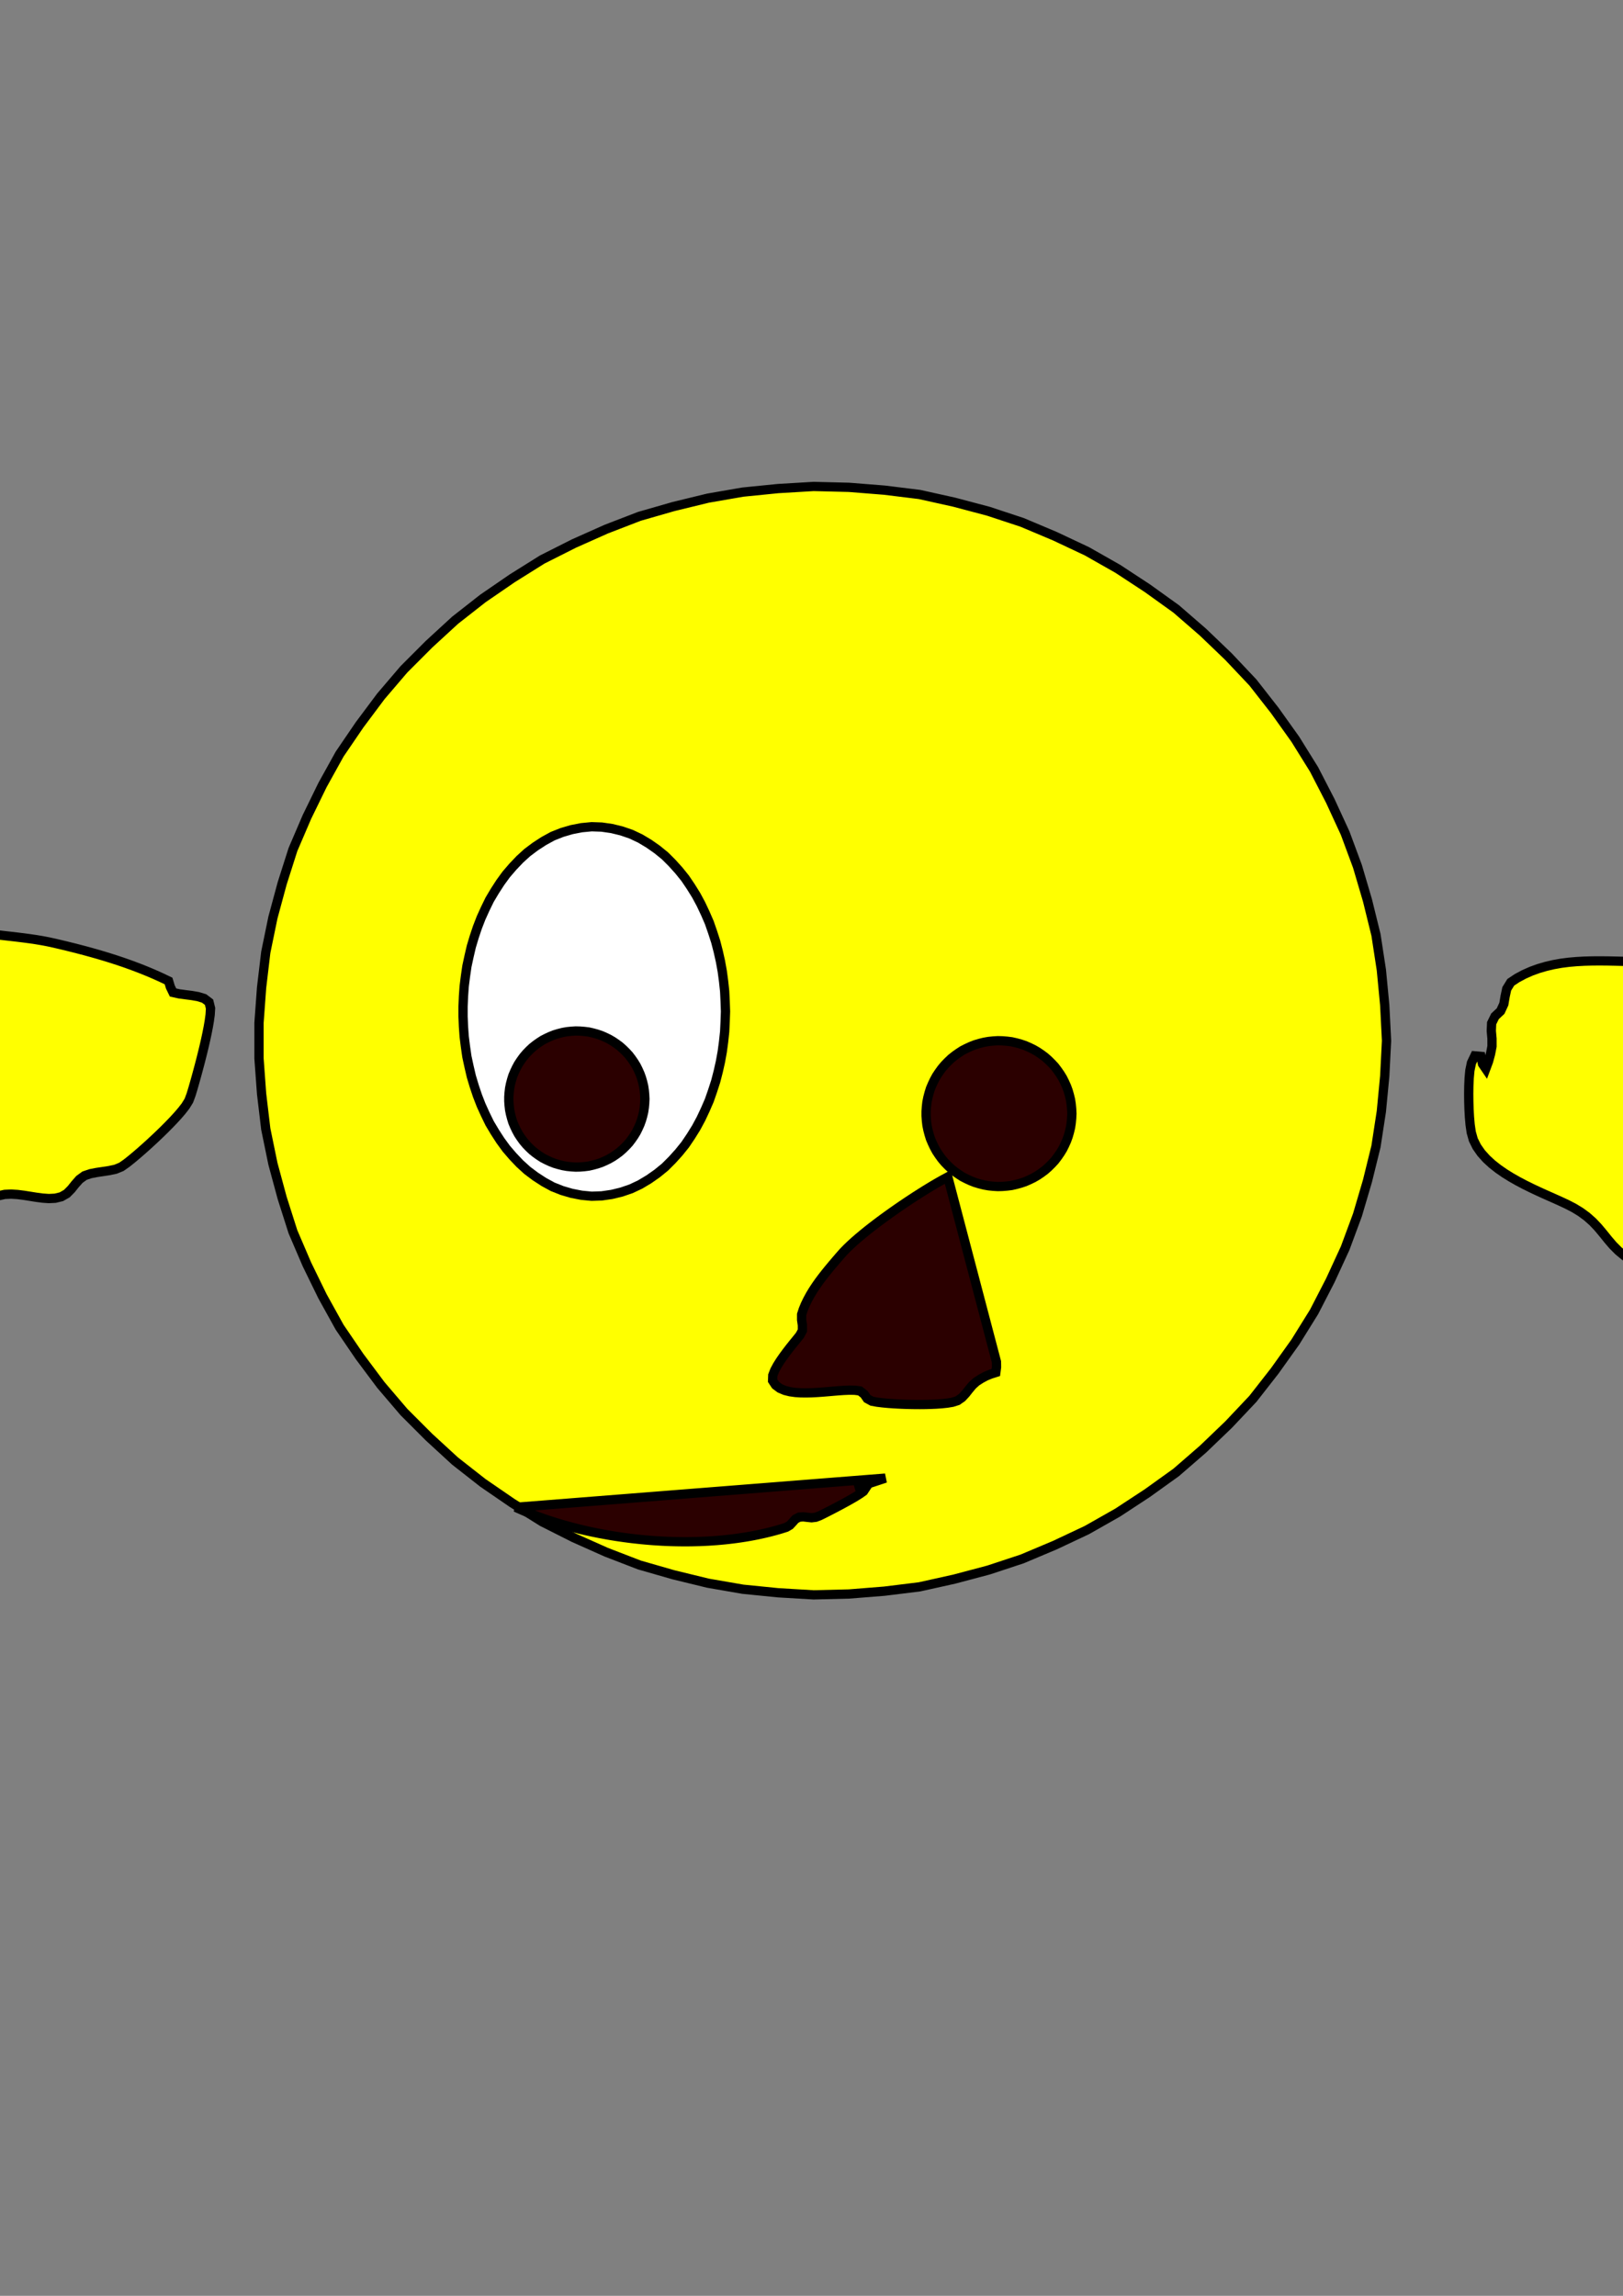 <?xml version='1.0' encoding='utf-8'?>
<svg xmlns="http://www.w3.org/2000/svg" width="210" height="297" viewBox="0 0 210 297"><rect x="0" y="0" width="210" height="297" fill="#808080" stroke="none"/><g id="path2717"><path d="M 221.955,123.223 L 220.997,123.526 L 220.024,123.777 L 219.039,123.979 L 218.047,124.137 L 217.049,124.255 L 216.048,124.337 L 215.044,124.389 L 214.039,124.413 L 213.035,124.417 L 212.030,124.407 L 211.025,124.387 L 210.021,124.362 L 209.016,124.337 L 208.011,124.316 L 207.007,124.307 L 206.002,124.314 L 204.997,124.342 L 203.994,124.397 L 202.993,124.484 L 201.996,124.613 L 201.007,124.790 L 200.029,125.018 L 199.065,125.300 L 198.120,125.642 L 197.201,126.049 L 196.315,126.521 L 195.478,127.077 L 194.958,127.920 L 194.748,128.896 L 194.582,129.888 L 194.165,130.795 L 193.439,131.476 L 193.002,132.366 L 192.959,133.361 L 193.049,134.362 L 193.050,135.366 L 192.859,136.350 L 192.596,137.320 L 192.245,138.260 L 191.818,137.631 L 191.616,136.663 L 190.824,136.591 L 190.394,137.491 L 190.188,138.472 L 190.096,139.472 L 190.051,140.476 L 190.036,141.481 L 190.046,142.485 L 190.077,143.490 L 190.132,144.493 L 190.219,145.494 L 190.365,146.487 L 190.635,147.451 L 191.081,148.349 L 191.657,149.171 L 192.328,149.918 L 193.067,150.597 L 193.857,151.218 L 194.684,151.789 L 195.537,152.319 L 196.411,152.815 L 197.300,153.283 L 198.201,153.728 L 199.111,154.155 L 200.026,154.569 L 200.945,154.977 L 201.862,155.387 L 202.773,155.812 L 203.664,156.275 L 204.521,156.799 L 205.330,157.394 L 206.082,158.060 L 206.773,158.789 L 207.418,159.560 L 208.047,160.343 L 208.701,161.106 L 209.410,161.818 L 210.184,162.457 L 211.019,163.017 L 211.899,163.500 L 212.818,163.906 L 213.767,164.236 L 214.737,164.499 L 215.721,164.699 L 216.714,164.851 L 217.713,164.961 L 218.716,165.033 L 219.719,165.076 L 220.724,165.093 L 221.729,165.090 L 222.734,165.070 L 223.738,165.037 L 224.742,164.994 L 225.746,164.946 L 226.749,164.896 L 227.753,164.847 L 228.757,164.805 L 229.761,164.775 L 230.766,164.762 Z" fill="#ffff00" stroke="#000000" stroke-width="1.2" /></g><g id="path393"><path d="M 151.726,133.368 L 151.674,134.668 L 151.594,135.966 L 151.437,137.257 L 151.225,138.539 L 150.963,139.813 L 150.616,141.067 L 150.238,142.311 L 149.768,143.523 L 149.251,144.717 L 148.677,145.883 L 148.020,147.006 L 147.325,148.105 L 146.547,149.147 L 145.710,150.143 L 144.831,151.101 L 143.861,151.967 L 142.846,152.779 L 141.787,153.535 L 140.653,154.171 L 139.480,154.732 L 138.273,155.216 L 137.022,155.571 L 135.745,155.817 L 134.454,155.970 L 133.154,156.010 L 131.858,155.905 L 130.573,155.706 L 129.305,155.414 L 128.078,154.985 L 126.887,154.461 L 125.733,153.863 L 124.636,153.165 L 123.599,152.380 L 122.605,151.541 L 121.681,150.626 L 120.823,149.649 L 120.007,148.636 L 119.279,147.559 L 118.604,146.447 L 117.978,145.308 L 117.444,144.122 L 116.944,142.921 L 116.526,141.690 L 116.163,140.441 L 115.850,139.179 L 115.622,137.899 L 115.424,136.613 L 115.319,135.317 L 115.253,134.019 L 115.253,132.718 L 115.319,131.419 L 115.424,130.123 L 115.622,128.838 L 115.850,127.558 L 116.163,126.296 L 116.526,125.047 L 116.944,123.815 L 117.444,122.615 L 117.978,121.429 L 118.604,120.289 L 119.279,119.178 L 120.007,118.100 L 120.823,117.088 L 121.681,116.110 L 122.605,115.195 L 123.599,114.357 L 124.636,113.572 L 125.733,112.874 L 126.887,112.275 L 128.078,111.752 L 129.305,111.323 L 130.573,111.031 L 131.858,110.831 L 133.154,110.727 L 134.454,110.767 L 135.745,110.920 L 137.022,111.166 L 138.273,111.521 L 139.480,112.004 L 140.653,112.566 L 141.787,113.202 L 142.846,113.958 L 143.861,114.770 L 144.831,115.636 L 145.710,116.594 L 146.547,117.590 L 147.325,118.631 L 148.020,119.731 L 148.677,120.853 L 149.251,122.020 L 149.768,123.213 L 150.238,124.426 L 150.616,125.670 L 150.963,126.923 L 151.225,128.197 L 151.437,129.480 L 151.594,130.771 L 151.674,132.069 L 151.726,133.368 Z" fill="#ffffff" stroke="#000000" stroke-width="1.2" /></g><g id="path230"><path d="M 179.404,134.627 L 179.171,139.209 L 178.734,143.777 L 178.038,148.312 L 176.940,152.767 L 175.644,157.168 L 174.050,161.471 L 172.130,165.638 L 170.028,169.717 L 167.605,173.613 L 164.939,177.348 L 162.113,180.963 L 158.963,184.299 L 155.652,187.475 L 152.186,190.481 L 148.458,193.157 L 144.622,195.674 L 140.631,197.938 L 136.480,199.893 L 132.252,201.674 L 127.895,203.113 L 123.460,204.289 L 118.980,205.283 L 114.427,205.844 L 109.853,206.209 L 105.266,206.321 L 100.685,206.050 L 96.120,205.592 L 91.599,204.809 L 87.141,203.724 L 82.731,202.457 L 78.450,200.806 L 74.259,198.937 L 70.162,196.873 L 66.273,194.437 L 62.490,191.840 L 58.879,189.010 L 55.501,185.905 L 52.258,182.659 L 49.279,179.169 L 46.532,175.494 L 43.948,171.703 L 41.724,167.689 L 39.712,163.565 L 37.903,159.348 L 36.510,154.977 L 35.312,150.548 L 34.388,146.053 L 33.847,141.497 L 33.512,136.921 L 33.512,132.333 L 33.847,127.757 L 34.388,123.200 L 35.312,118.706 L 36.510,114.277 L 37.903,109.905 L 39.712,105.688 L 41.724,101.564 L 43.948,97.551 L 46.532,93.760 L 49.279,90.084 L 52.258,86.595 L 55.501,83.349 L 58.879,80.244 L 62.490,77.414 L 66.273,74.817 L 70.162,72.381 L 74.259,70.316 L 78.450,68.448 L 82.731,66.797 L 87.141,65.530 L 91.599,64.445 L 96.120,63.661 L 100.685,63.204 L 105.266,62.932 L 109.853,63.045 L 114.427,63.409 L 118.980,63.970 L 123.460,64.964 L 127.895,66.140 L 132.252,67.579 L 136.480,69.360 L 140.631,71.315 L 144.622,73.579 L 148.458,76.096 L 152.186,78.772 L 155.652,81.779 L 158.963,84.955 L 162.113,88.291 L 164.939,91.906 L 167.605,95.640 L 170.028,99.537 L 172.130,103.615 L 174.050,107.782 L 175.644,112.085 L 176.940,116.487 L 178.038,120.942 L 178.734,125.477 L 179.171,130.044 L 179.404,134.627 Z" fill="#ffff00" stroke="#000000" stroke-width="1.2" /></g><g id="path1267"><path d="M 138.692,144.065 L 138.662,144.663 L 138.607,145.259 L 138.518,145.851 L 138.378,146.433 L 138.214,147.008 L 138.009,147.571 L 137.765,148.117 L 137.498,148.653 L 137.186,149.163 L 136.845,149.655 L 136.484,150.132 L 136.077,150.571 L 135.651,150.992 L 135.203,151.388 L 134.722,151.744 L 134.226,152.080 L 133.708,152.379 L 133.169,152.640 L 132.620,152.879 L 132.053,153.069 L 131.476,153.227 L 130.892,153.361 L 130.299,153.435 L 129.702,153.484 L 129.104,153.499 L 128.506,153.463 L 127.911,153.401 L 127.322,153.297 L 126.741,153.151 L 126.168,152.981 L 125.610,152.762 L 125.067,152.512 L 124.534,152.239 L 124.031,151.915 L 123.543,151.569 L 123.075,151.196 L 122.641,150.784 L 122.224,150.354 L 121.840,149.896 L 121.489,149.411 L 121.159,148.912 L 120.872,148.386 L 120.617,147.845 L 120.384,147.294 L 120.208,146.722 L 120.056,146.143 L 119.937,145.556 L 119.869,144.962 L 119.827,144.365 L 119.827,143.766 L 119.869,143.169 L 119.937,142.575 L 120.056,141.988 L 120.208,141.409 L 120.384,140.837 L 120.617,140.286 L 120.872,139.745 L 121.159,139.219 L 121.489,138.720 L 121.840,138.235 L 122.224,137.777 L 122.641,137.347 L 123.075,136.935 L 123.543,136.562 L 124.031,136.216 L 124.534,135.891 L 125.067,135.618 L 125.610,135.368 L 126.168,135.150 L 126.741,134.979 L 127.322,134.834 L 127.911,134.730 L 128.506,134.668 L 129.104,134.632 L 129.702,134.647 L 130.299,134.696 L 130.892,134.770 L 131.476,134.903 L 132.053,135.061 L 132.620,135.252 L 133.169,135.490 L 133.708,135.752 L 134.226,136.051 L 134.722,136.386 L 135.203,136.743 L 135.651,137.139 L 136.077,137.560 L 136.484,137.998 L 136.845,138.475 L 137.186,138.967 L 137.498,139.478 L 137.765,140.014 L 138.009,140.560 L 138.214,141.122 L 138.378,141.698 L 138.518,142.280 L 138.607,142.872 L 138.662,143.468 L 138.692,144.065 Z" fill="#2b0000" stroke="#000000" stroke-width="1.2" /></g><g id="path397"><path d="M 93.873,130.851 L 93.827,132.156 L 93.764,133.461 L 93.625,134.759 L 93.452,136.054 L 93.219,137.339 L 92.933,138.613 L 92.606,139.878 L 92.203,141.120 L 91.775,142.353 L 91.255,143.551 L 90.699,144.733 L 90.080,145.883 L 89.390,146.992 L 88.660,148.075 L 87.841,149.092 L 86.966,150.061 L 86.042,150.984 L 85.029,151.808 L 83.959,152.558 L 82.839,153.228 L 81.658,153.787 L 80.423,154.210 L 79.154,154.519 L 77.862,154.706 L 76.556,154.752 L 75.256,154.628 L 73.974,154.379 L 72.721,154.012 L 71.507,153.531 L 70.362,152.904 L 69.266,152.192 L 68.222,151.408 L 67.256,150.529 L 66.357,149.582 L 65.505,148.592 L 64.736,147.536 L 64.027,146.440 L 63.358,145.318 L 62.786,144.144 L 62.246,142.955 L 61.774,141.737 L 61.359,140.499 L 60.984,139.248 L 60.688,137.977 L 60.412,136.700 L 60.226,135.407 L 60.062,134.112 L 59.969,132.809 L 59.915,131.504 L 59.915,130.198 L 59.969,128.894 L 60.062,127.591 L 60.226,126.295 L 60.412,125.003 L 60.688,123.726 L 60.984,122.454 L 61.359,121.203 L 61.774,119.965 L 62.246,118.747 L 62.786,117.558 L 63.358,116.385 L 64.027,115.263 L 64.736,114.166 L 65.505,113.111 L 66.357,112.121 L 67.256,111.174 L 68.222,110.295 L 69.266,109.511 L 70.362,108.799 L 71.507,108.172 L 72.721,107.691 L 73.974,107.324 L 75.256,107.075 L 76.556,106.951 L 77.862,106.997 L 79.154,107.184 L 80.423,107.493 L 81.658,107.916 L 82.839,108.475 L 83.959,109.145 L 85.029,109.894 L 86.042,110.718 L 86.966,111.641 L 87.841,112.611 L 88.660,113.628 L 89.390,114.711 L 90.080,115.820 L 90.699,116.970 L 91.255,118.151 L 91.775,119.349 L 92.203,120.583 L 92.606,121.825 L 92.933,123.090 L 93.219,124.364 L 93.452,125.649 L 93.625,126.943 L 93.764,128.242 L 93.827,129.546 L 93.873,130.851 Z" fill="#ffffff" stroke="#000000" stroke-width="1.2" /></g><g id="path1265"><path d="M 83.443,142.178 L 83.416,142.736 L 83.364,143.292 L 83.281,143.844 L 83.151,144.387 L 82.997,144.924 L 82.806,145.449 L 82.578,145.959 L 82.329,146.459 L 82.038,146.936 L 81.720,147.395 L 81.382,147.840 L 81.003,148.250 L 80.605,148.642 L 80.187,149.012 L 79.738,149.345 L 79.275,149.658 L 78.791,149.937 L 78.289,150.181 L 77.777,150.403 L 77.247,150.581 L 76.708,150.729 L 76.164,150.853 L 75.610,150.923 L 75.053,150.968 L 74.494,150.982 L 73.937,150.948 L 73.381,150.891 L 72.831,150.794 L 72.289,150.658 L 71.754,150.499 L 71.234,150.295 L 70.727,150.062 L 70.229,149.807 L 69.760,149.504 L 69.304,149.181 L 68.868,148.833 L 68.462,148.448 L 68.074,148.047 L 67.715,147.619 L 67.387,147.167 L 67.079,146.701 L 66.812,146.210 L 66.573,145.705 L 66.356,145.191 L 66.191,144.657 L 66.050,144.117 L 65.939,143.569 L 65.876,143.014 L 65.836,142.457 L 65.836,141.898 L 65.876,141.341 L 65.939,140.786 L 66.050,140.239 L 66.191,139.698 L 66.356,139.165 L 66.573,138.650 L 66.812,138.145 L 67.079,137.654 L 67.387,137.188 L 67.715,136.736 L 68.074,136.308 L 68.462,135.907 L 68.868,135.523 L 69.304,135.174 L 69.760,134.852 L 70.229,134.549 L 70.727,134.294 L 71.234,134.060 L 71.754,133.856 L 72.289,133.697 L 72.831,133.561 L 73.381,133.464 L 73.937,133.407 L 74.494,133.373 L 75.053,133.387 L 75.610,133.433 L 76.164,133.502 L 76.708,133.626 L 77.247,133.774 L 77.777,133.952 L 78.289,134.174 L 78.791,134.418 L 79.275,134.698 L 79.738,135.011 L 80.187,135.343 L 80.605,135.713 L 81.003,136.106 L 81.382,136.515 L 81.720,136.960 L 82.038,137.420 L 82.329,137.896 L 82.578,138.396 L 82.806,138.906 L 82.997,139.431 L 83.151,139.968 L 83.281,140.511 L 83.364,141.064 L 83.416,141.620 L 83.443,142.178 Z" fill="#2b0000" stroke="#000000" stroke-width="1.2" /></g><g id="path1439"><path d="M 122.637,152.257 L 122.023,152.587 L 121.416,152.929 L 120.814,153.280 L 120.216,153.639 L 119.622,154.004 L 119.032,154.375 L 118.445,154.751 L 117.861,155.131 L 117.280,155.516 L 116.702,155.906 L 116.127,156.300 L 115.556,156.699 L 114.988,157.103 L 114.423,157.511 L 113.861,157.924 L 113.304,158.343 L 112.751,158.768 L 112.204,159.198 L 111.662,159.637 L 111.127,160.084 L 110.600,160.540 L 110.083,161.007 L 109.580,161.490 L 109.094,161.990 L 108.633,162.513 L 108.179,163.042 L 107.727,163.573 L 107.280,164.107 L 106.841,164.648 L 106.410,165.197 L 105.993,165.754 L 105.591,166.324 L 105.207,166.906 L 104.846,167.502 L 104.512,168.114 L 104.207,168.741 L 103.939,169.384 L 103.723,170.047 L 103.721,170.743 L 103.821,171.433 L 103.824,172.130 L 103.495,172.743 L 103.058,173.285 L 102.617,173.826 L 102.183,174.371 L 101.758,174.923 L 101.345,175.485 L 100.948,176.058 L 100.577,176.648 L 100.245,177.261 L 99.992,177.910 L 99.967,178.607 L 100.351,179.187 L 100.910,179.603 L 101.551,179.876 L 102.228,180.044 L 102.918,180.140 L 103.614,180.185 L 104.311,180.193 L 105.007,180.177 L 105.704,180.141 L 106.399,180.093 L 107.094,180.036 L 107.788,179.976 L 108.483,179.918 L 109.178,179.870 L 109.874,179.841 L 110.571,179.849 L 111.263,179.937 L 111.813,180.363 L 112.209,180.936 L 112.821,181.270 L 113.507,181.395 L 114.199,181.480 L 114.893,181.545 L 115.588,181.596 L 116.284,181.635 L 116.980,181.665 L 117.677,181.685 L 118.374,181.697 L 119.071,181.700 L 119.768,181.693 L 120.465,181.674 L 121.161,181.643 L 121.856,181.594 L 122.549,181.520 L 123.237,181.407 L 123.901,181.196 L 124.472,180.795 L 124.947,180.286 L 125.378,179.738 L 125.825,179.203 L 126.343,178.737 L 126.929,178.360 L 127.542,178.028 L 128.187,177.763 L 128.851,177.553 L 128.940,176.865 L 128.930,176.168 Z" fill="#2b0000" stroke="#000000" stroke-width="1.2" /></g><g id="path2147"><path d="M -1.865,120.733 L -1.052,120.843 L -0.239,120.944 L 0.576,121.040 L 1.390,121.133 L 2.205,121.228 L 3.018,121.327 L 3.831,121.435 L 4.642,121.554 L 5.451,121.689 L 6.256,121.843 L 7.057,122.018 L 7.855,122.205 L 8.652,122.397 L 9.448,122.594 L 10.242,122.797 L 11.035,123.006 L 11.826,123.222 L 12.614,123.446 L 13.401,123.678 L 14.185,123.918 L 14.966,124.168 L 15.744,124.426 L 16.518,124.696 L 17.289,124.976 L 18.055,125.267 L 18.817,125.570 L 19.574,125.885 L 20.325,126.213 L 21.070,126.554 L 21.809,126.909 L 22.041,127.678 L 22.390,128.396 L 23.191,128.573 L 24.003,128.682 L 24.817,128.785 L 25.624,128.926 L 26.406,129.165 L 27.046,129.649 L 27.242,130.441 L 27.192,131.259 L 27.082,132.072 L 26.942,132.880 L 26.784,133.684 L 26.612,134.485 L 26.429,135.285 L 26.237,136.082 L 26.039,136.877 L 25.834,137.671 L 25.623,138.463 L 25.408,139.254 L 25.186,140.044 L 24.960,140.832 L 24.722,141.616 L 24.436,142.383 L 24.006,143.081 L 23.502,143.728 L 22.966,144.348 L 22.411,144.951 L 21.842,145.542 L 21.264,146.123 L 20.677,146.695 L 20.083,147.260 L 19.482,147.818 L 18.876,148.369 L 18.262,148.913 L 17.642,149.449 L 17.013,149.975 L 16.371,150.485 L 15.699,150.954 L 14.941,151.263 L 14.139,151.432 L 13.328,151.557 L 12.517,151.677 L 11.713,151.833 L 10.938,152.095 L 10.275,152.577 L 9.733,153.192 L 9.222,153.832 L 8.645,154.413 L 7.934,154.820 L 7.137,155.012 L 6.319,155.052 L 5.501,154.994 L 4.688,154.886 L 3.879,154.757 L 3.069,154.629 L 2.256,154.527 L 1.437,154.477 L 0.619,154.514 L -0.182,154.689 L -0.923,155.038 L -1.544,155.573 L -2.019,156.241 L -2.317,157.004 L -2.482,157.807 L -2.582,158.621 L -2.681,159.435 L -2.839,160.239 L -3.123,161.008 Z" fill="#ffff00" stroke="#000000" stroke-width="1.2" /></g><g id="path2136"><path d="M 66.722,194.995 L 67.217,195.216 L 67.713,195.435 L 68.215,195.643 L 68.717,195.848 L 69.224,196.042 L 69.732,196.234 L 70.243,196.415 L 70.755,196.594 L 71.271,196.763 L 71.787,196.930 L 72.306,197.087 L 72.826,197.243 L 73.349,197.389 L 73.872,197.533 L 74.397,197.668 L 74.923,197.801 L 75.451,197.926 L 75.980,198.048 L 76.510,198.164 L 77.041,198.274 L 77.574,198.380 L 78.107,198.480 L 78.641,198.577 L 79.176,198.667 L 79.711,198.754 L 80.248,198.833 L 80.785,198.910 L 81.323,198.980 L 81.862,199.047 L 82.401,199.107 L 82.941,199.164 L 83.481,199.215 L 84.022,199.261 L 84.563,199.303 L 85.104,199.338 L 85.646,199.371 L 86.188,199.396 L 86.730,199.417 L 87.272,199.433 L 87.815,199.443 L 88.357,199.449 L 88.900,199.449 L 89.442,199.444 L 89.985,199.432 L 90.527,199.417 L 91.069,199.394 L 91.611,199.368 L 92.153,199.333 L 92.694,199.294 L 93.235,199.248 L 93.775,199.197 L 94.314,199.139 L 94.853,199.075 L 95.391,199.004 L 95.928,198.926 L 96.464,198.843 L 96.999,198.751 L 97.533,198.653 L 98.065,198.547 L 98.595,198.434 L 99.124,198.313 L 99.651,198.184 L 100.176,198.047 L 100.699,197.902 L 101.219,197.747 L 101.736,197.581 L 102.200,197.312 L 102.566,196.917 L 102.927,196.514 L 103.396,196.267 L 103.930,196.226 L 104.468,196.290 L 105.007,196.346 L 105.542,196.283 L 106.047,196.094 L 106.535,195.856 L 107.019,195.610 L 107.501,195.362 L 107.983,195.113 L 108.463,194.860 L 108.942,194.604 L 109.418,194.345 L 109.893,194.081 L 110.364,193.812 L 110.830,193.534 L 111.288,193.244 L 111.730,192.930 L 112.022,192.493 L 111.691,192.327 L 111.156,192.398 L 110.627,192.519 L 110.951,192.400 L 111.468,192.235 L 111.984,192.068 L 112.500,191.899 L 113.015,191.730 L 113.531,191.560 L 114.046,191.389 L 114.561,191.218 Z" fill="#2b0000" stroke="#000000" stroke-width="1.2" /></g></svg>